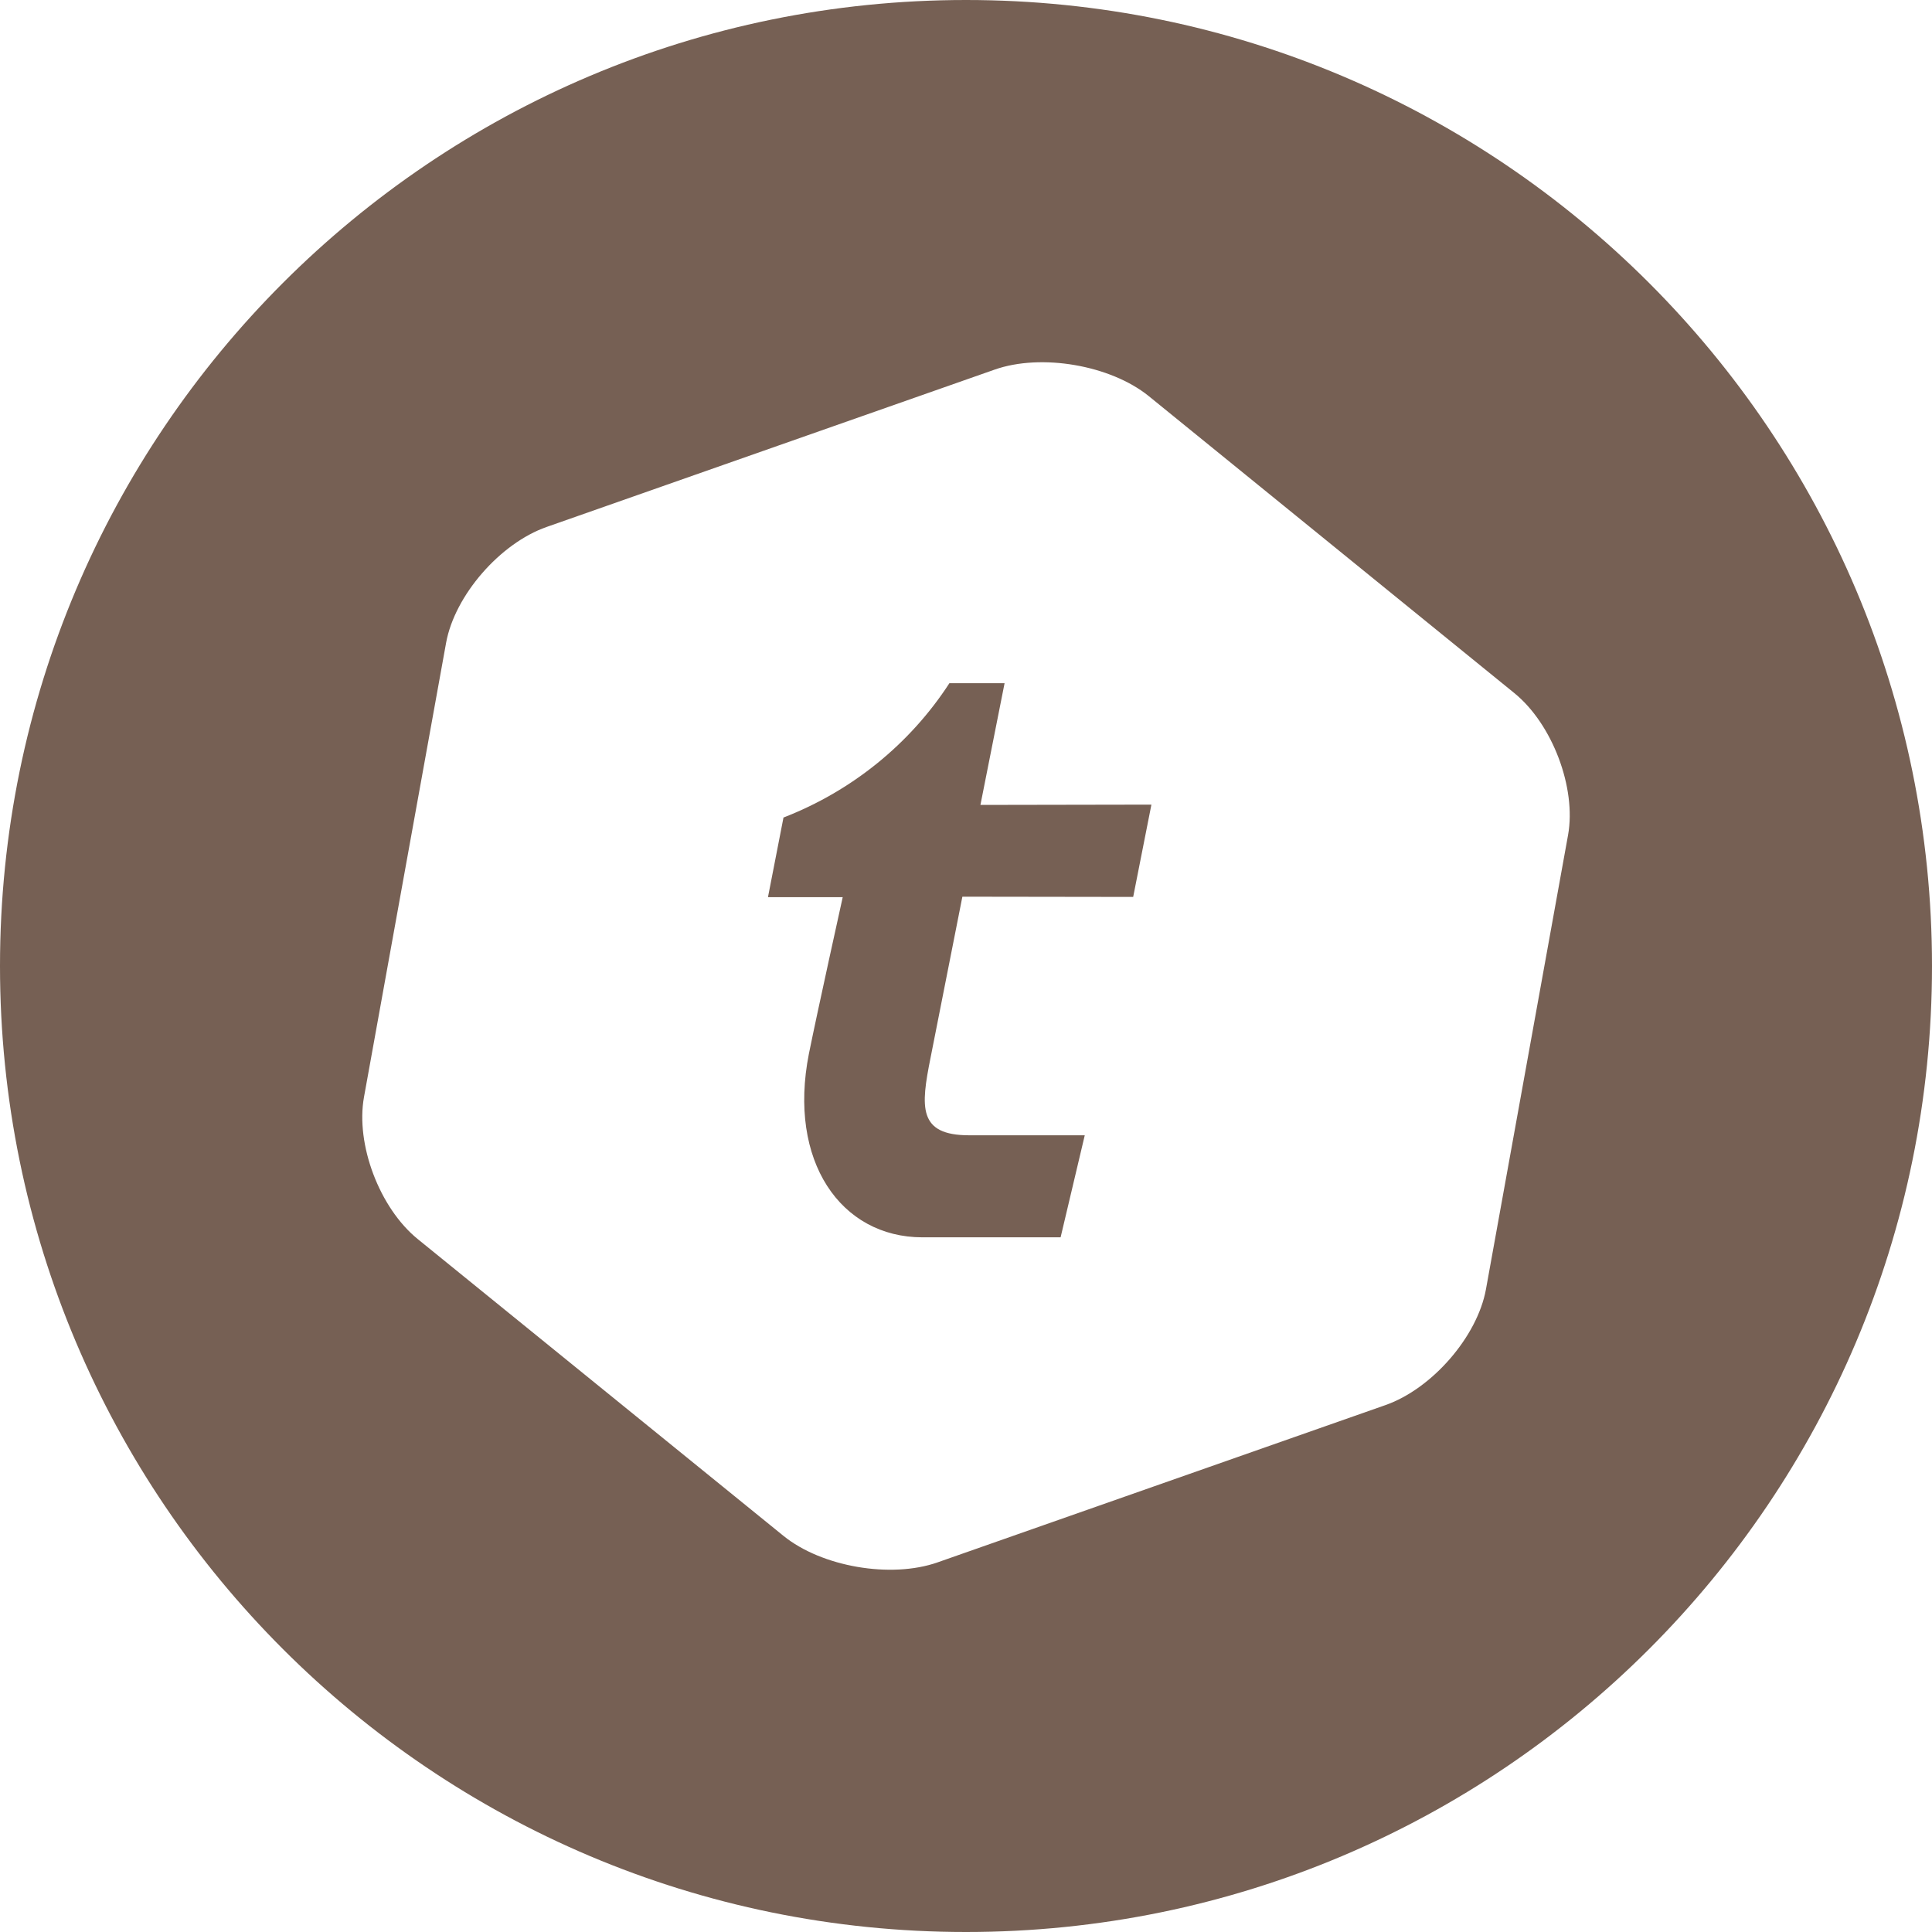 <svg height="32" viewBox="0 0 32 32" width="32" xmlns="http://www.w3.org/2000/svg"><path d="m16 32c-8.837 0-16-7.163-16-16s7.163-16 16-16 16 7.163 16 16-7.163 16-16 16zm9.08-20.522-6.054-4.918c-.633-.512-1.78-.71-2.552-.438l-7.42 2.606c-.773.271-1.522 1.134-1.665 1.918l-1.36 7.524c-.142.784.258 1.84.89 2.353l6.058 4.916c.633.513 1.78.71 2.552.439l7.418-2.605c.773-.271 1.522-1.134 1.665-1.918l1.36-7.524c.14-.779-.259-1.84-.892-2.353zm-6.311 3.378-2.829-.004-.526 2.662c-.166.825-.21 1.29.64 1.29h1.913l-.4 1.69h-2.288c-1.353 0-2.233-1.262-1.881-3.041.141-.699.56-2.593.56-2.593h-1.238l.257-1.319c1.132-.439 2.094-1.218 2.748-2.225h.914l-.4 2.016 2.832-.005z" fill="#766054" fill-rule="evenodd"/></svg>